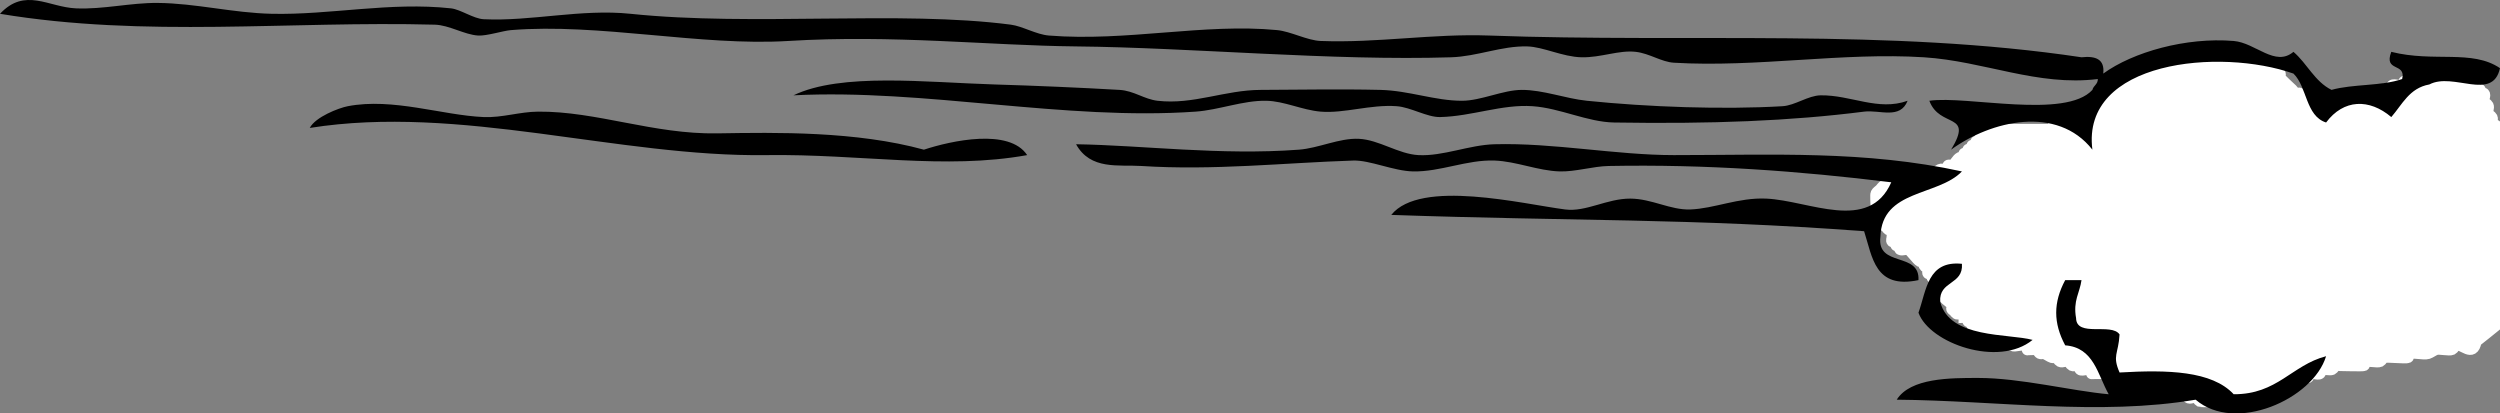 <?xml version="1.0" encoding="UTF-8" standalone="no"?>
<!-- Created with Inkscape (http://www.inkscape.org/) -->

<svg
   xmlns:dc="http://purl.org/dc/elements/1.1/"
   xmlns:cc="http://creativecommons.org/ns#"
   xmlns:rdf="http://www.w3.org/1999/02/22-rdf-syntax-ns#"
   xmlns:svg="http://www.w3.org/2000/svg"
   xmlns="http://www.w3.org/2000/svg"
   xmlns:sodipodi="http://sodipodi.sourceforge.net/DTD/sodipodi-0.dtd"
   xmlns:inkscape="http://www.inkscape.org/namespaces/inkscape"
   width="223.209"
   height="36.914"
   id="svg4054"
   version="1.1"
   inkscape:version="0.48.0 r9654"
   sodipodi:docname="clouds.svg">
  <rect width="100%" height="100%" fill="#808080" stroke="none"/>
  <defs
     id="defs4056" />
  <sodipodi:namedview
     id="base"
     pagecolor="#ffffff"
     bordercolor="#666666"
     borderopacity="1.0"
     inkscape:pageopacity="0.0"
     inkscape:pageshadow="2"
     inkscape:zoom="2.8"
     inkscape:cx="111.6045"
     inkscape:cy="18.4571"
     inkscape:document-units="px"
     inkscape:current-layer="layer1"
     showgrid="false"
     fit-margin-top="0"
     fit-margin-left="0"
     fit-margin-right="0"
     fit-margin-bottom="0"
     inkscape:window-width="1174"
     inkscape:window-height="755"
     inkscape:window-x="0"
     inkscape:window-y="25"
     inkscape:window-maximized="0" />
  <g
     inkscape:label="Layer 1"
     inkscape:groupmode="layer"
     id="layer1"
     transform="translate(-263.396,-513.905)">
    <path
       style="fill:#ffffff;stroke:#ffffff;stroke-width:1px;stroke-linecap:butt;stroke-linejoin:miter;stroke-opacity:1;fill-opacity:1"
       d="m 221.071,30.486 c -0.286,1.505 -1.243,0.086 -1.786,0.357 -0.151,0.075 -0.207,0.282 -0.357,0.357 -0.237,0.118 -1.129,-0.1 -1.429,0 -0.253,0.084 -0.462,0.273 -0.714,0.357 -0.382,0.127 -1.484,-0.151 -1.786,0 -0.106,0.053 0.106,0.304 0,0.357 -0.206,0.103 -1.932,-0.105 -2.143,0 -0.151,0.075 -0.207,0.282 -0.357,0.357 -0.224,0.112 -1.204,-0.112 -1.429,0 -0.106,0.053 0.106,0.304 0,0.357 -0.112,0.056 -1.922,0 -2.143,0 -0.119,0 -0.251,-0.053 -0.357,0 -0.151,0.075 -0.207,0.282 -0.357,0.357 -0.142,0.071 -0.998,-0.073 -1.071,0 -0.084,0.084 0.084,0.273 0,0.357 -0.179,0.179 -0.893,-0.179 -1.071,0 -0.084,0.084 0.106,0.304 0,0.357 -0.286,0.143 -0.786,-0.143 -1.071,0 -0.151,0.075 -0.207,0.282 -0.357,0.357 -0.106,0.053 -0.251,-0.053 -0.357,0 -0.151,0.075 -0.207,0.282 -0.357,0.357 -0.213,0.106 -0.546,-0.168 -0.714,0 -0.084,0.084 0.084,0.273 0,0.357 -0.055,0.055 -0.932,-0.046 -1.071,0 -0.253,0.084 -0.462,0.273 -0.714,0.357 -0.113,0.038 -0.273,-0.084 -0.357,0 -0.084,0.084 0.084,0.273 0,0.357 -0.084,0.084 -0.238,0 -0.357,0 -0.253,0 -2.051,-0.046 -2.143,0 -0.151,0.075 -0.207,0.282 -0.357,0.357 -0.04,0.02 -1.746,0.02 -1.786,0 -0.151,-0.075 -0.207,-0.282 -0.357,-0.357 -0.213,-0.106 -0.546,0.168 -0.714,0 -0.084,-0.084 0.084,-0.273 0,-0.357 -0.084,-0.084 -0.273,0.084 -0.357,0 -0.084,-0.084 0.084,-0.273 0,-0.357 -0.084,-0.084 -0.251,0.053 -0.357,0 -0.151,-0.075 -0.207,-0.282 -0.357,-0.357 -0.106,-0.053 -0.273,0.084 -0.357,0 -0.084,-0.084 0.084,-0.273 0,-0.357 -0.084,-0.084 -0.273,0.084 -0.357,0 -0.084,-0.084 0.084,-0.273 0,-0.357 -0.179,-0.179 -0.893,0.179 -1.071,0 -0.084,-0.084 0.084,-0.273 0,-0.357 -0.084,-0.084 -0.238,0 -0.357,0 -0.119,0 -0.238,0 -0.357,0 -1.548,0 -3.095,0 -4.643,0 -0.952,0 0.119,0.119 -0.357,-0.357 -0.179,-0.179 -0.893,0.179 -1.071,0 -0.084,-0.084 0.084,-0.273 0,-0.357 -0.168,-0.168 -0.501,0.106 -0.714,0 -0.151,-0.075 -0.207,-0.282 -0.357,-0.357 -0.213,-0.106 -0.501,0.106 -0.714,0 -0.151,-0.075 -0.207,-0.282 -0.357,-0.357 -0.106,-0.053 -0.244,0.038 -0.357,0 -0.253,-0.084 -0.462,-0.273 -0.714,-0.357 -0.113,-0.038 -0.251,0.053 -0.357,0 -0.151,-0.075 -0.197,-0.304 -0.357,-0.357 -1.626,0 -0.02,0.168 -1.071,-0.357 -0.286,-0.143 -0.786,0.143 -1.071,0 -0.151,-0.075 -0.207,-0.282 -0.357,-0.357 -0.213,-0.106 -0.546,0.168 -0.714,0 -0.084,-0.084 0.084,-0.273 0,-0.357 -0.168,-0.168 -0.546,0.168 -0.714,0 -0.084,-0.084 0.084,-0.273 0,-0.357 -0.168,-0.168 -0.546,0.168 -0.714,0 -0.084,-0.084 0.084,-0.273 0,-0.357 -0.084,-0.084 -0.251,0.053 -0.357,0 -0.151,-0.075 -0.207,-0.282 -0.357,-0.357 -0.106,-0.053 -0.273,0.084 -0.357,0 -0.084,-0.084 0.084,-0.273 0,-0.357 -0.084,-0.084 -0.273,0.084 -0.357,0 -0.084,-0.084 0.084,-0.273 0,-0.357 -0.084,-0.084 -0.238,0 -0.357,0 0,-0.119 0.084,-0.273 0,-0.357 -0.168,-0.168 -0.546,0.168 -0.714,0 0,-0.952 0.119,0.119 -0.357,-0.357 -0.084,-0.084 0.053,-0.251 0,-0.357 -0.151,-0.301 -0.527,-0.434 -0.714,-0.714 -0.148,-0.221 -0.273,-0.462 -0.357,-0.714 -0.038,-0.113 0.084,-0.273 0,-0.357 -0.084,-0.084 -0.273,0.084 -0.357,0 -0.084,-0.084 0.053,-0.251 0,-0.357 -0.075,-0.151 -0.282,-0.207 -0.357,-0.357 -0.053,-0.106 0.084,-0.273 0,-0.357 -0.084,-0.084 -0.273,0.084 -0.357,0 -0.084,-0.084 0.053,-0.251 0,-0.357 -0.075,-0.151 -0.282,-0.207 -0.357,-0.357 -0.053,-0.106 0.084,-0.273 0,-0.357 -0.084,-0.084 -0.251,0.053 -0.357,0 -0.273,-0.136 -0.83,-0.991 -1.071,-1.071 -0.226,-0.075 -0.501,0.106 -0.714,0 -0.106,-0.053 0.084,-0.273 0,-0.357 -0.084,-0.084 -0.273,0.084 -0.357,0 -0.084,-0.084 0.084,-0.273 0,-0.357 -0.084,-0.084 -0.273,0.084 -0.357,0 -0.084,-0.084 0,-0.238 0,-0.357 0,-0.238 0.106,-0.501 0,-0.714 -0.053,-0.106 -0.273,0.084 -0.357,0 0,-0.952 0.119,0.119 -0.357,-0.357 -0.168,-0.168 0.168,-0.546 0,-0.714 -0.084,-0.084 -0.273,0.084 -0.357,0 -0.084,-0.084 0.084,-0.273 0,-0.357 -0.084,-0.084 -0.273,0.084 -0.357,0 -0.084,-0.084 0,-0.238 0,-0.357 0,-0.119 0,-0.238 0,-0.357 0,-0.161 -0.054,-0.963 0,-1.071 0.075,-0.151 0.238,-0.238 0.357,-0.357 0.119,-0.119 0.207,-0.282 0.357,-0.357 0.106,-0.053 0.273,0.084 0.357,0 0.084,-0.084 -0.084,-0.273 0,-0.357 0.084,-0.084 0.238,0 0.357,0 0.357,0 0.714,0 1.071,0 0.838,0 -0.168,0.084 0.714,-0.357 0.227,-0.113 1.554,0.116 1.786,0 0.502,-0.251 0.212,-0.463 0.714,-0.714 0.213,-0.106 0.546,0.168 0.714,0 0.084,-0.084 -0.084,-0.273 0,-0.357 0.084,-0.084 0.251,0.053 0.357,0 0.301,-0.151 0.413,-0.564 0.714,-0.714 0.106,-0.053 0.273,0.084 0.357,0 0.084,-0.084 -0.084,-0.273 0,-0.357 0.084,-0.084 0.273,0.084 0.357,0 0.084,-0.084 -0.084,-0.273 0,-0.357 0.084,-0.084 0.273,0.084 0.357,0 0.084,-0.084 -0.084,-0.273 0,-0.357 0.084,-0.084 0.273,0.084 0.357,0 0.084,-0.084 -0.084,-0.273 0,-0.357 0.084,-0.084 0.273,0.084 0.357,0 0.084,-0.084 -0.084,-0.273 0,-0.357 0.084,-0.084 0.273,0.084 0.357,0 0.084,-0.084 -0.084,-0.273 0,-0.357 0.084,-0.084 0.273,0.084 0.357,0 0.084,-0.084 -0.084,-0.273 0,-0.357 0.011,-0.011 0.985,0 1.071,0 1.429,0 2.857,0 4.286,0 0.119,0 0.238,0 0.357,0 0.119,0 0.273,0.084 0.357,0 0.739,-0.739 -1.129,0.029 0.357,-0.714 0.106,-0.053 0.251,0.053 0.357,0 0.151,-0.075 0.207,-0.282 0.357,-0.357 0.106,-0.053 0.251,0.053 0.357,0 0.151,-0.075 0.207,-0.282 0.357,-0.357 0.213,-0.106 0.501,0.106 0.714,0 0.151,-0.075 0.207,-0.282 0.357,-0.357 0.106,-0.053 0.273,0.084 0.357,0 0.084,-0.084 -0.084,-0.273 0,-0.357 0.084,-0.084 0.251,0.053 0.357,0 0.151,-0.075 0.207,-0.282 0.357,-0.357 0.106,-0.053 0.273,0.084 0.357,0 0.084,-0.084 -0.053,-0.251 0,-0.357 0.075,-0.151 0.282,-0.207 0.357,-0.357 0.053,-0.106 -0.053,-0.251 0,-0.357 0.034,-0.068 1.36,-1.394 1.429,-1.429 0.213,-0.106 0.501,0.106 0.714,0 0.151,-0.075 0.238,-0.238 0.357,-0.357 0.238,0 0.488,0.075 0.714,0 0.16,-0.053 0.207,-0.282 0.357,-0.357 0.213,-0.106 0.501,0.106 0.714,0 0.151,-0.075 0.207,-0.282 0.357,-0.357 0.286,-0.143 0.786,0.143 1.071,0 0.151,-0.075 0.207,-0.282 0.357,-0.357 0.142,-0.071 0.998,0.073 1.071,0 0.084,-0.084 -0.084,-0.273 0,-0.357 0.084,-0.084 0.238,0 0.357,0 0.119,0 0.238,0 0.357,0 1.071,0 2.143,0 3.214,0 0.248,0 1.657,-0.065 1.786,0 1.184,1.184 -0.337,-0.168 0.714,0.357 0.151,0.075 0.207,0.282 0.357,0.357 0.106,0.053 0.251,-0.053 0.357,0 0.095,0.047 1.024,0.977 1.071,1.071 0.053,0.106 -0.053,0.251 0,0.357 0.095,0.191 0.883,0.883 1.071,1.071 0.119,0.119 0.207,0.282 0.357,0.357 0.106,0.053 0.273,-0.084 0.357,0 0.084,0.084 -0.053,0.251 0,0.357 0.075,0.151 0.238,0.238 0.357,0.357 0.119,0.119 0.238,0.238 0.357,0.357 0.119,0.119 0.238,0.238 0.357,0.357 0.119,0.119 0.207,0.282 0.357,0.357 0.109,0.054 0.911,0 1.071,0 0.119,0 0.273,0.084 0.357,0 0.084,-0.084 -0.084,-0.273 0,-0.357 0.168,-0.168 0.501,0.106 0.714,0 0.151,-0.075 0.207,-0.282 0.357,-0.357 0.092,-0.046 1.89,0 2.143,0 0.119,0 0.238,0 0.357,0 0.119,0 0.273,0.084 0.357,0 0.084,-0.084 -0.084,-0.273 0,-0.357 0.084,-0.084 0.273,0.084 0.357,0 0.168,-0.168 -0.168,-0.546 0,-0.714 0.084,-0.084 0.273,0.084 0.357,0 0.084,-0.084 -0.084,-0.273 0,-0.357 0.168,-0.168 0.546,0.168 0.714,0 0.084,-0.084 -0.084,-0.273 0,-0.357 0.179,-0.179 0.893,0.179 1.071,0 0.084,-0.084 -0.084,-0.273 0,-0.357 0.168,-0.168 0.501,0.106 0.714,0 0.151,-0.075 0.207,-0.282 0.357,-0.357 0.286,-0.143 0.786,0.143 1.071,0 0.151,-0.075 0.207,-0.282 0.357,-0.357 0.094,-0.047 1.242,0 1.429,0 0.087,0 1.06,-0.011 1.071,0 0.084,0.084 -0.084,0.273 0,0.357 0.084,0.084 0.251,-0.053 0.357,0 0.151,0.075 0.207,0.282 0.357,0.357 0.106,0.053 0.273,-0.084 0.357,0 0.084,0.084 -0.084,0.273 0,0.357 0.084,0.084 0.273,-0.084 0.357,0 0.084,0.084 -0.084,0.273 0,0.357 0.084,0.084 0.273,-0.084 0.357,0 0.084,0.084 -0.084,0.273 0,0.357 0.084,0.084 0.273,-0.084 0.357,0 0.168,0.168 -0.106,0.501 0,0.714 0.075,0.151 0.282,0.207 0.357,0.357 0.106,0.213 -0.106,0.501 0,0.714 0.075,0.151 0.282,0.207 0.357,0.357 0.106,0.213 -0.168,0.546 0,0.714 0.084,0.084 0.273,-0.084 0.357,0 0.168,0.168 -0.168,0.546 0,0.714 0.084,0.084 0.273,-0.084 0.357,0 0.168,0.168 -0.168,0.546 0,0.714 0.084,0.084 0.273,-0.084 0.357,0 0.179,0.179 -0.179,0.893 0,1.071 0.084,0.084 0.273,-0.084 0.357,0 0.168,0.168 -0.168,0.546 0,0.714 0.084,0.084 0.273,-0.084 0.357,0 0.168,0.168 -0.106,0.501 0,0.714 0.075,0.151 0.282,0.207 0.357,0.357 0.106,0.213 -0.168,0.546 0,0.714 0.084,0.084 0.273,-0.084 0.357,0 0.086,0.086 -0.086,1.343 0,1.429 0.084,0.084 0.273,-0.084 0.357,0 0.084,0.084 0,0.238 0,0.357 0,0.119 0,0.238 0,0.357 0,1.429 0,2.857 0,4.286 0,1.071 0,2.143 0,3.214 0,0.119 0,0.238 0,0.357 0,0.119 0.084,0.273 0,0.357 -0.084,0.084 -0.273,-0.084 -0.357,0 -0.084,0.084 0.053,0.251 0,0.357 -0.047,0.095 -0.977,1.024 -1.071,1.071 -0.106,0.053 -0.273,-0.084 -0.357,0 -0.084,0.084 0.053,0.251 0,0.357 -0.075,0.151 -0.238,0.238 -0.357,0.357 -0.119,0.119 -0.228,0.249 -0.357,0.357 -0.586,0.488 -1.19,0.952 -1.786,1.429 z"
       id="cloudfill"
       inkscape:connector-curvature="0"
       transform="translate(263.396,513.905)"
       inkscape:label="#path5653" />
    <g
       id="clouds"
       inkscape:label="#g3256"
       transform="translate(118.793,513.905)">
      <path
         id="path3035"
         style="fill-rule:evenodd"
         d="m 328.992,25.009 c 0.485,0 0.971,0 1.456,0 -0.155,1.139 -0.767,1.821 -0.485,3.397 0.038,1.741 3.173,0.386 3.882,1.456 -0.105,1.775 -0.666,1.861 0,3.396 4.298,-0.253 8.24,-0.153 10.19,1.941 3.903,0.021 5.173,-2.59 8.249,-3.396 -1.159,3.841 -8.122,6.916 -11.646,3.882 -8.587,1.451 -17.726,0.08 -26.688,0 1.229,-1.947 4.763,-1.941 7.278,-1.941 3.771,0 8.317,1.155 11.646,1.456 -0.99,-1.759 -1.322,-4.176 -3.882,-4.367 -1.07,-1.998 -1.07,-3.827 0,-5.824 z m -9.22,-1.455 c 0.134,1.913 -2.074,1.484 -1.94,3.396 0.828,3.297 6.07,2.812 8.249,3.397 -3.036,2.478 -9.199,0.312 -10.19,-2.426 0.72,-2.029 0.819,-4.681 3.881,-4.367 z m 0,-8.249 c -2.142,2.225 -7.143,1.591 -7.278,5.823 -0.355,2.782 3.54,1.312 3.396,3.882 -3.895,0.822 -4.104,-2.042 -4.853,-4.367 -15.645,-1.169 -25.919,-0.888 -42.216,-1.456 2.598,-3.239 11.769,-0.967 15.528,-0.485 1.871,0.24 3.729,-0.981 5.822,-0.97 1.908,0.01 3.579,1.031 5.338,0.97 2.153,-0.074 4.309,-1.083 6.794,-0.97 3.835,0.174 9.168,3.07 11.16,-1.456 -8.202,-1.01 -16.565,-1.623 -25.232,-1.456 -1.405,0.027 -2.973,0.525 -4.367,0.485 -1.942,-0.055 -3.879,-0.901 -5.823,-0.971 -2.467,-0.088 -4.848,1.019 -7.278,0.971 -1.725,-0.034 -3.862,-1.019 -5.338,-0.971 -6.204,0.203 -12.456,0.902 -18.924,0.485 -2.01,-0.129 -4.535,0.387 -5.823,-1.941 5.957,0.093 12.9,1.01 19.895,0.485 1.769,-0.133 3.598,-1.046 5.338,-0.971 1.811,0.078 3.53,1.36 5.338,1.456 2.187,0.116 4.521,-0.909 6.793,-0.97 5.262,-0.143 10.84,0.97 16.014,0.97 8.791,10e-4 17.07,-0.435 25.716,1.457 z m -4.851,-6.308 c -0.67,1.692 -2.488,0.793 -3.883,0.97 -6.547,0.834 -13.659,1.113 -22.32,0.971 -2.379,-0.039 -4.818,-1.286 -7.279,-1.456 -2.741,-0.189 -5.402,0.9 -8.249,0.97 -1.162,0.028 -2.629,-0.88 -3.882,-0.97 -2.358,-0.17 -4.692,0.663 -6.793,0.485 -1.649,-0.139 -3.247,-0.94 -4.853,-0.97 -2.075,-0.04 -4.229,0.824 -6.308,0.97 -11.69,0.823 -24.206,-2.05 -35.908,-1.456 4.252,-2.048 11.857,-1.155 17.954,-0.97 3.668,0.11 7.59,0.279 11.16,0.485 1.28,0.074 2.197,0.832 3.396,0.971 3.189,0.37 6.004,-0.964 9.22,-0.971 3.146,-0.006 6.934,-0.09 10.676,0 2.55,0.062 4.871,0.972 7.278,0.971 1.706,-10e-4 3.663,-0.966 5.338,-0.971 1.922,-0.005 3.896,0.773 5.822,0.971 5.45,0.558 12.123,0.801 17.469,0.485 1.106,-0.065 2.286,-0.955 3.396,-0.971 2.705,-0.039 5.137,1.432 7.766,0.486 z M 144.602,1.232 c 2.242,-2.387 4.312,-0.589 6.793,-0.485 2.437,0.103 4.853,-0.506 7.279,-0.485 3.417,0.029 6.704,0.893 10.19,0.97 5.219,0.117 10.57,-1.08 16.013,-0.485 0.842,0.092 2.007,0.926 2.911,0.97 4.205,0.206 8.712,-0.941 13.102,-0.485 10.995,1.143 24.05,-0.321 33.967,0.971 1.036,0.135 2.27,0.88 3.396,0.971 6.945,0.556 13.86,-1.115 20.38,-0.485 1.218,0.118 2.686,0.924 3.882,0.97 5.067,0.195 10.011,-0.67 15.042,-0.485 17.953,0.659 35.593,-0.646 52.892,1.941 1.269,-0.137 2.087,0.177 1.94,1.456 2.648,-1.922 7.384,-3.263 11.646,-2.912 1.961,0.162 3.696,2.352 5.337,0.971 1.221,1.044 1.886,2.644 3.397,3.396 1.893,-0.534 4.519,-0.333 6.308,-0.97 0.363,-1.495 -1.673,-0.592 -0.971,-2.426 3.8,0.961 7.21,-0.239 9.705,1.456 -0.658,3.009 -4.173,0.325 -6.308,1.456 -1.784,0.318 -2.417,1.789 -3.397,2.911 -1.964,-1.667 -4.255,-1.611 -5.822,0.485 -1.837,-0.59 -1.679,-3.174 -2.912,-4.367 -6.547,-2.312 -18.973,-1.16 -17.953,6.793 -3.141,-3.995 -9.053,-2.605 -12.616,0 2.053,-3.386 -1.016,-1.874 -1.941,-4.367 3.346,-0.484 12.145,1.666 14.558,-0.971 0.092,-0.393 0.486,-0.483 0.485,-0.97 -5.374,0.672 -10.142,-1.597 -15.528,-1.941 -7.238,-0.462 -14.925,0.927 -22.32,0.485 -1.116,-0.066 -2.165,-0.825 -3.397,-0.97 -1.514,-0.179 -3.113,0.524 -4.853,0.485 -1.702,-0.038 -3.4,-0.934 -4.852,-0.971 -2.291,-0.058 -4.456,0.897 -6.794,0.971 C 263.556,5.448 251.082,4.252 240.68,4.144 232.819,4.062 224.365,3.082 214.962,3.659 207.2,4.136 198.04,2.047 190.215,2.689 189.517,2.746 188.054,3.218 187.303,3.174 186.065,3.101 184.712,2.238 183.421,2.203 170.504,1.855 157.559,3.386 144.602,1.232 z m 91.71,12.617 c -7.371,1.33 -14.852,-0.117 -23.292,0 -13.217,0.184 -27.383,-4.555 -40.76,-2.426 0.495,-0.974 2.588,-1.786 3.396,-1.941 4.023,-0.773 8.428,0.811 12.131,0.97 1.64,0.071 3.213,-0.472 4.853,-0.485 5.23,-0.042 10.312,2.037 16.013,1.941 5.302,-0.089 12.404,-0.199 18.439,1.456 2.439,-0.801 7.618,-1.942 9.22,0.485 z"
         inkscape:connector-curvature="0" />
    </g>
  </g>
</svg>

